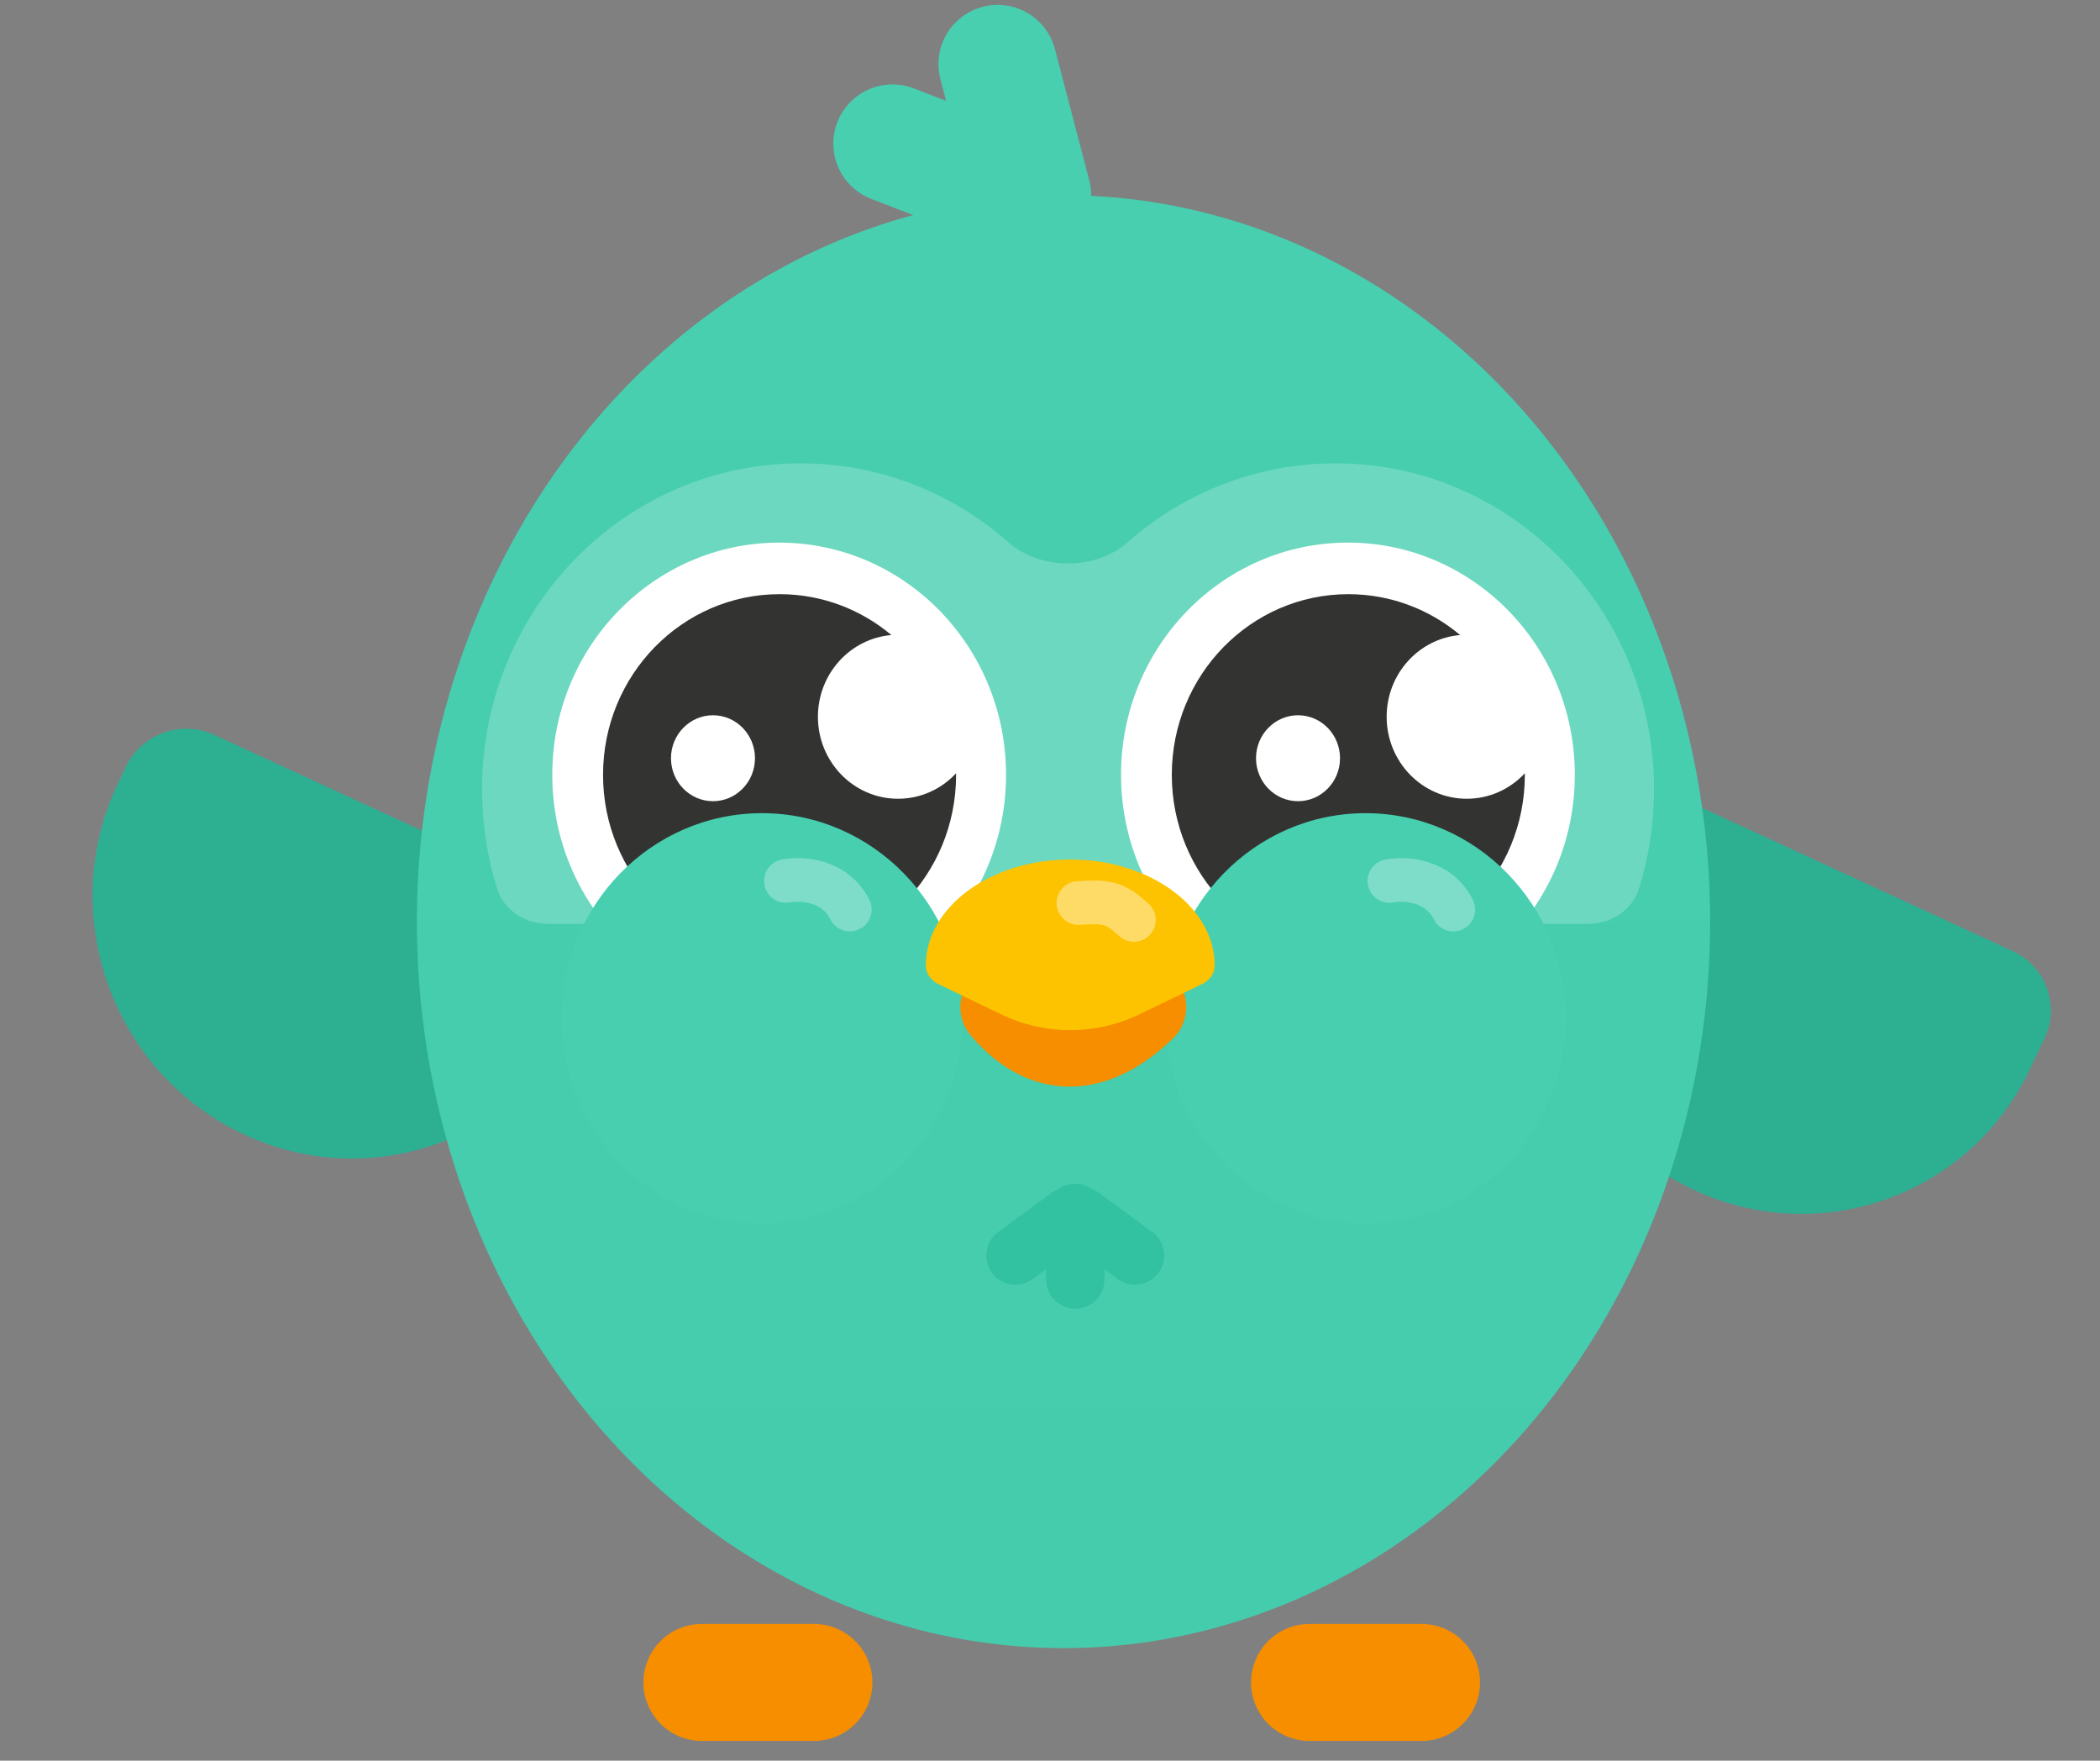 <svg width="68" height="57" viewBox="0 0 68 57" fill="none" xmlns="http://www.w3.org/2000/svg">
<rect x="0" y="0" width="68" height="57" fill="#808080" stroke="none"/>
<path d="M20.181 29.897L6.949 23.795C5.86 23.293 4.583 23.755 4.068 24.838L3.815 25.371C1.792 29.624 3.657 34.77 7.936 36.743C12.042 38.636 16.853 36.896 18.794 32.814L20.181 29.897Z" fill="#2DAF92"/>
<path d="M66.204 33.616C66.706 32.561 66.243 31.285 65.182 30.796L53.888 25.588C52.799 25.085 51.522 25.547 51.007 26.63L50.754 27.163C48.731 31.417 50.596 36.562 54.875 38.535C58.981 40.429 63.792 38.688 65.733 34.607L66.204 33.616Z" fill="#2DAF92"/>
<ellipse cx="20.939" cy="23.519" rx="20.939" ry="23.519" transform="matrix(-1 -8.74228e-08 -8.74228e-08 1 55.376 6.319)" fill="url(#paint0_linear_1574_12769)"/>
<path d="M46.03 54.468C45.193 54.468 43.469 54.468 42.404 54.468" stroke="#F68E00" stroke-width="3.789" stroke-linecap="round"/>
<path d="M26.355 54.468C25.517 54.468 23.793 54.468 22.728 54.468" stroke="#F68E00" stroke-width="3.789" stroke-linecap="round"/>
<path d="M34.818 39.266L34.818 41.426" stroke="#32C1A1" stroke-width="1.885" stroke-linecap="round"/>
<path d="M34.596 39.386L32.882 40.647" stroke="#32C1A1" stroke-width="1.885" stroke-linecap="round"/>
<path d="M35.04 39.386L36.754 40.647" stroke="#32C1A1" stroke-width="1.885" stroke-linecap="round"/>
<path d="M33.416 6.319L32.305 2.075" stroke="#47CFB0" stroke-width="3.834" stroke-linecap="round"/>
<path d="M32.918 6.202L28.901 4.65" stroke="#47CFB0" stroke-width="3.834" stroke-linecap="round"/>
<path fill-rule="evenodd" clip-rule="evenodd" d="M53.076 28.761C52.853 29.476 52.16 29.913 51.41 29.913L17.758 29.913C17.009 29.913 16.315 29.476 16.093 28.761C15.778 27.75 15.608 26.673 15.608 25.555C15.608 19.725 20.227 14.999 25.924 14.999C28.494 14.999 30.845 15.961 32.651 17.552C33.693 18.471 35.475 18.471 36.518 17.552C38.324 15.961 40.675 14.999 43.245 14.999C48.942 14.999 53.56 19.725 53.56 25.555C53.56 26.673 53.39 27.75 53.076 28.761Z" fill="white" fill-opacity="0.2"/>
<ellipse cx="43.647" cy="25.085" rx="7.347" ry="7.519" fill="white"/>
<path d="M49.35 25.085C49.35 28.316 46.791 30.935 43.634 30.935C40.477 30.935 37.917 28.316 37.917 25.085C37.917 21.855 40.477 19.236 43.634 19.236C46.791 19.236 49.35 21.855 49.35 25.085Z" fill="white"/>
<path fill-rule="evenodd" clip-rule="evenodd" d="M43.66 30.935C46.817 30.935 49.376 28.316 49.376 25.085C49.376 25.068 49.376 25.05 49.376 25.033C48.903 25.542 48.236 25.859 47.495 25.859C46.063 25.859 44.901 24.671 44.901 23.205C44.901 21.812 45.949 20.671 47.281 20.559C46.295 19.732 45.034 19.236 43.66 19.236C40.503 19.236 37.944 21.855 37.944 25.085C37.944 28.316 40.503 30.935 43.66 30.935Z" fill="#333331"/>
<ellipse cx="1.36" cy="1.391" rx="1.36" ry="1.391" transform="matrix(-1 -8.74228e-08 -8.74228e-08 1 43.391 23.156)" fill="white"/>
<ellipse cx="25.23" cy="25.086" rx="7.347" ry="7.519" fill="white"/>
<path d="M30.933 25.086C30.933 28.316 28.373 30.935 25.217 30.935C22.06 30.935 19.5 28.316 19.5 25.086C19.5 21.855 22.06 19.236 25.217 19.236C28.373 19.236 30.933 21.855 30.933 25.086Z" fill="white"/>
<path fill-rule="evenodd" clip-rule="evenodd" d="M25.243 30.935C28.4 30.935 30.959 28.316 30.959 25.086C30.959 25.068 30.959 25.051 30.959 25.034C30.487 25.542 29.819 25.859 29.079 25.859C27.647 25.859 26.485 24.671 26.485 23.205C26.485 21.813 27.532 20.671 28.864 20.559C27.878 19.732 26.618 19.236 25.243 19.236C22.087 19.236 19.527 21.855 19.527 25.086C19.527 28.316 22.087 30.935 25.243 30.935Z" fill="#333331"/>
<ellipse cx="1.36" cy="1.391" rx="1.36" ry="1.391" transform="matrix(-1 -8.74228e-08 -8.74228e-08 1 24.447 23.156)" fill="white"/>
<ellipse cx="6.489" cy="6.641" rx="6.489" ry="6.641" transform="matrix(-1 -8.74228e-08 -8.74228e-08 1 31.163 26.326)" fill="#47CFB0"/>
<path d="M25.448 28.521C26.022 28.414 27.062 28.521 27.517 29.446" stroke="white" stroke-opacity="0.3" stroke-width="1.414" stroke-linecap="round"/>
<ellipse cx="6.489" cy="6.641" rx="6.489" ry="6.641" transform="matrix(-1 -8.74228e-08 -8.74228e-08 1 50.706 26.326)" fill="#47CFB0"/>
<path d="M44.991 28.521C45.565 28.414 46.604 28.521 47.059 29.447" stroke="white" stroke-opacity="0.3" stroke-width="1.414" stroke-linecap="round"/>
<path d="M32.509 32.604C33.819 34.152 35.388 34.153 36.998 32.604" stroke="#F68E00" stroke-width="2.827" stroke-linecap="round"/>
<path d="M30.39 31.861C30.153 31.747 29.978 31.524 29.978 31.262C29.978 29.364 32.072 27.826 34.656 27.826C37.239 27.826 39.333 29.364 39.333 31.262C39.333 31.524 39.158 31.747 38.921 31.861L36.891 32.84C35.478 33.521 33.833 33.521 32.42 32.84L30.39 31.861Z" fill="#FDC300"/>
<path d="M34.92 29.234C35.818 29.18 36.085 29.197 36.717 29.782" stroke="white" stroke-opacity="0.4" stroke-width="1.414" stroke-linecap="round"/>
<defs>
<linearGradient id="paint0_linear_1574_12769" x1="20.939" y1="0" x2="20.939" y2="47.037" gradientUnits="userSpaceOnUse">
<stop stop-color="#47CFB0"/>
<stop offset="1" stop-color="#44CCAD"/>
</linearGradient>
</defs>
</svg>
